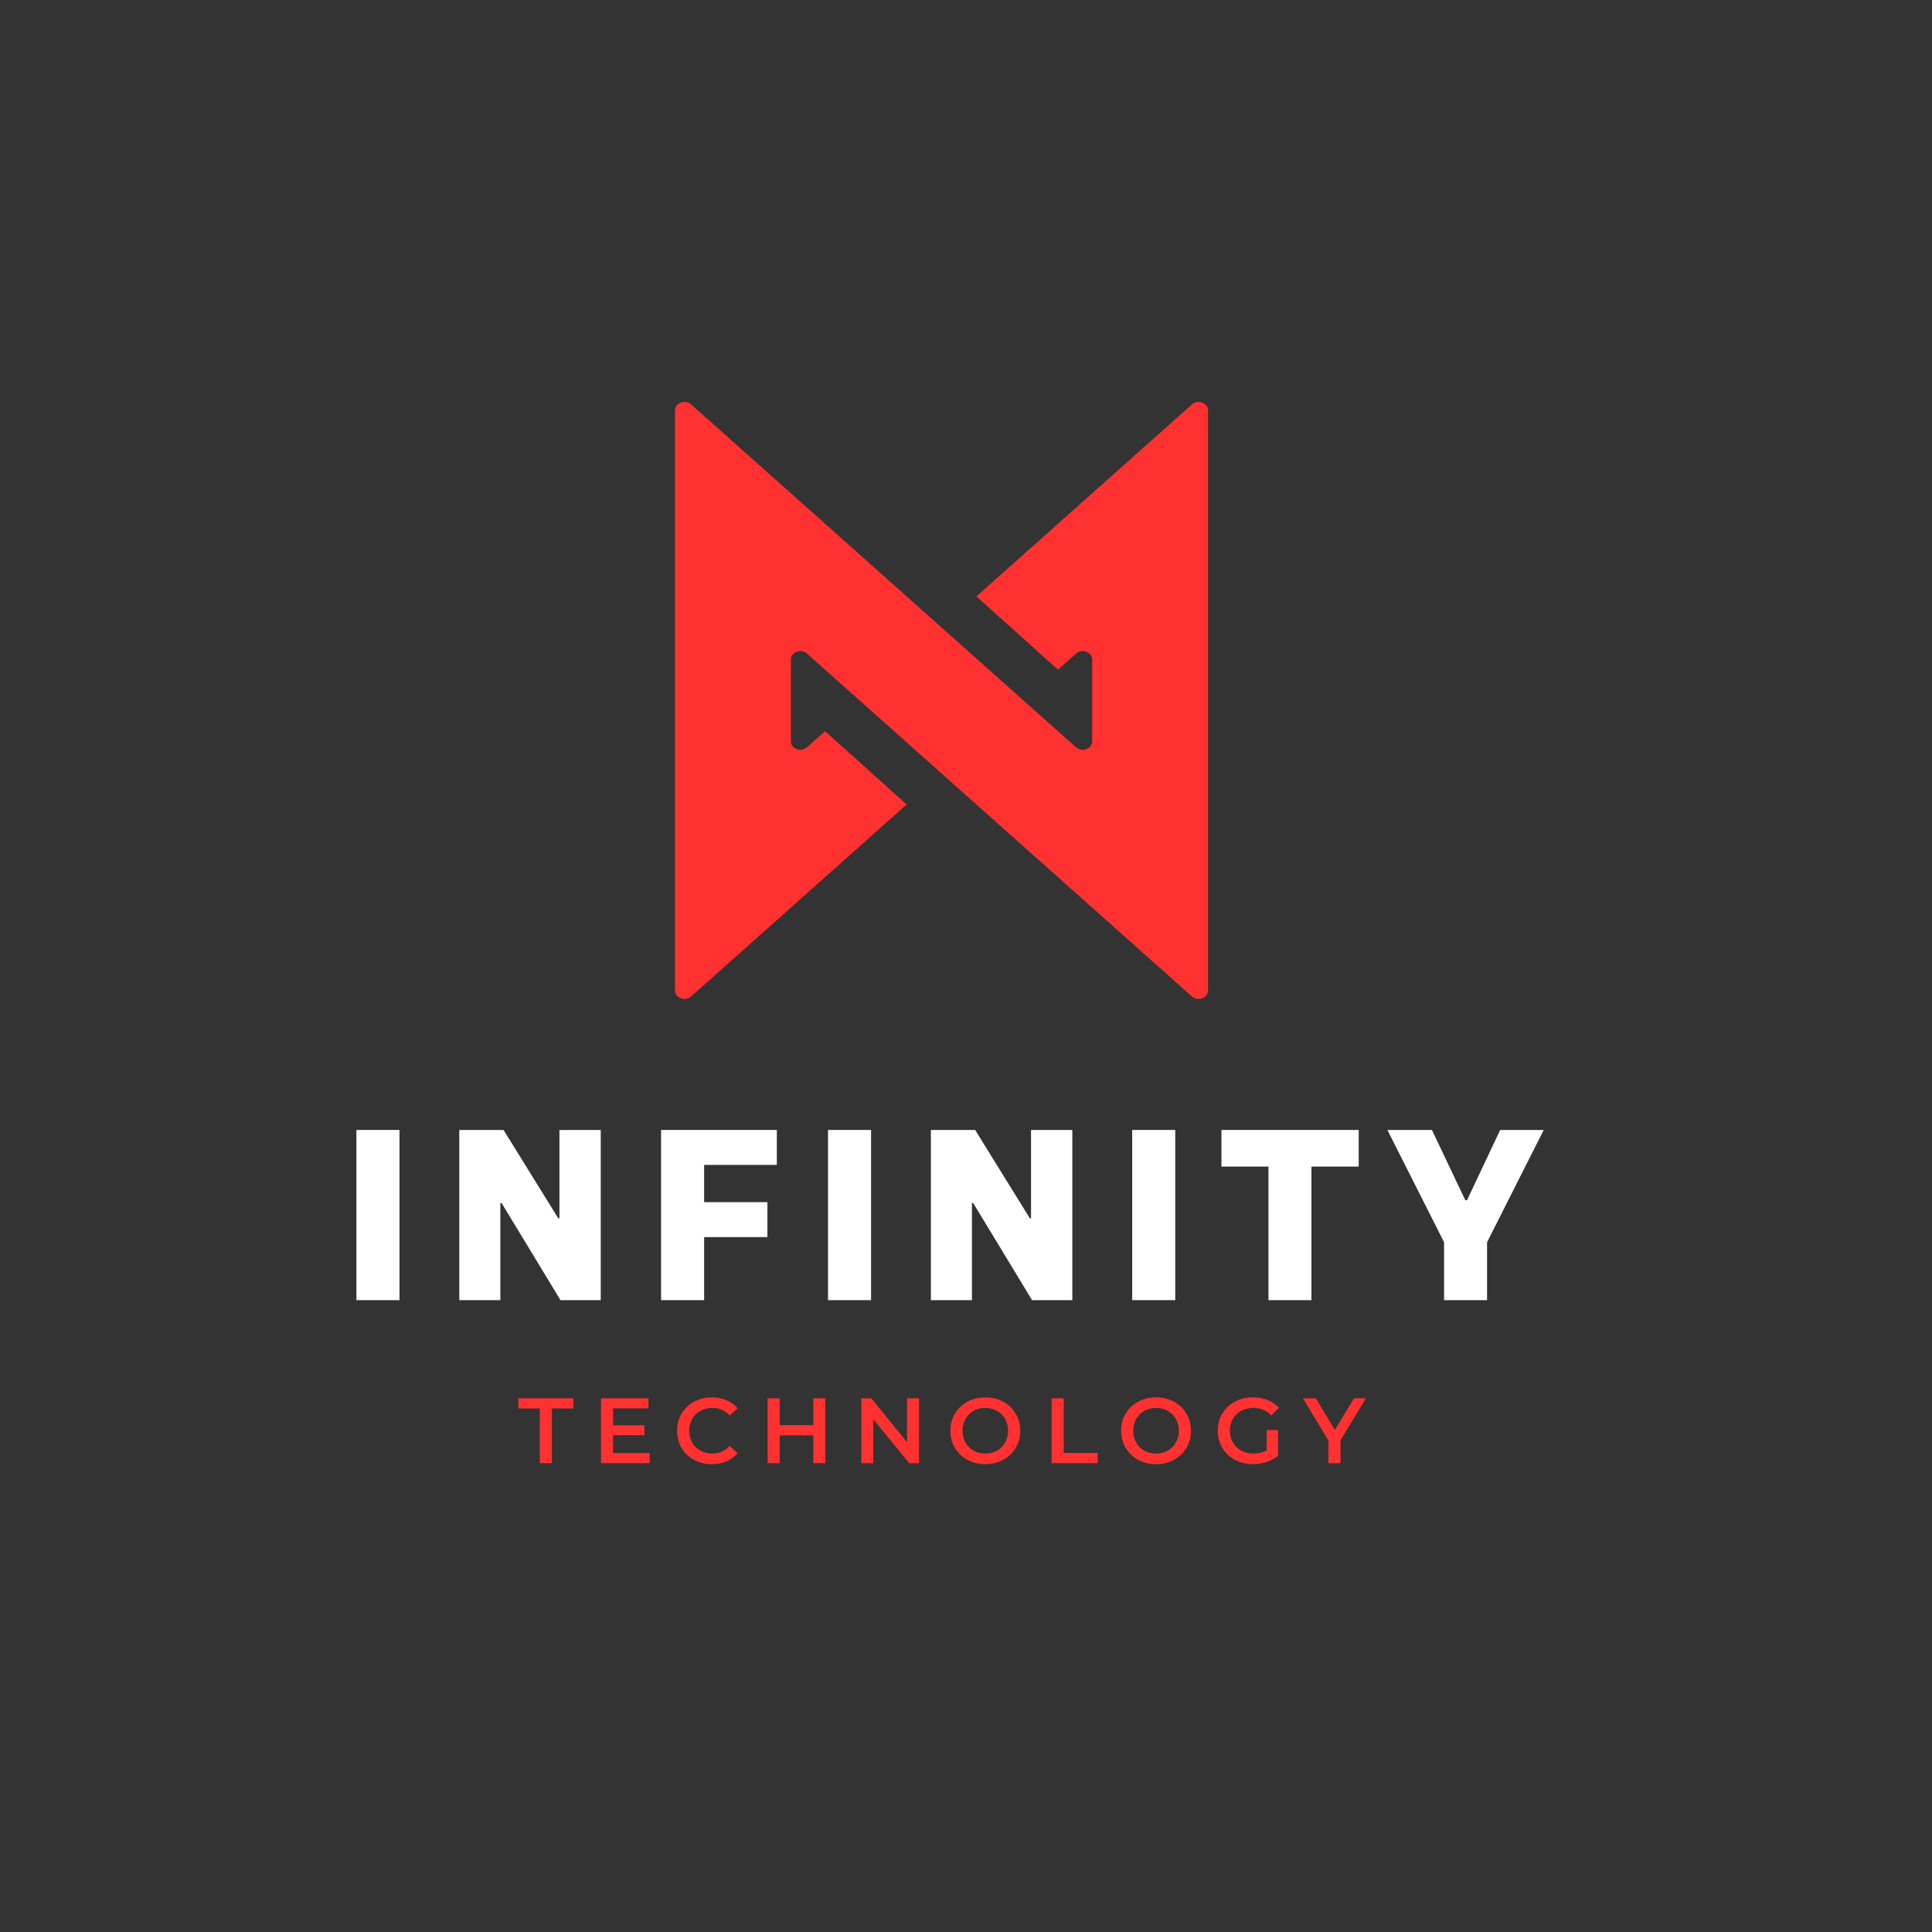 <svg xmlns="http://www.w3.org/2000/svg" xmlns:xlink="http://www.w3.org/1999/xlink" width="500" zoomAndPan="magnify" viewBox="0 0 375 375" height="500" preserveAspectRatio="xMidYMid meet" version="1.0"><rect x="0" y="0" width="375" height="375" fill="#333333" stroke="none"/><defs><g/><clipPath id="0f526afd84"><path d="M 131.016 78 L 234.516 78 L 234.516 194 L 131.016 194 Z M 131.016 78 " clip-rule="nonzero"/></clipPath></defs><g clip-path="url(#0f526afd84)"><path fill="#ff3131" d="M 134.141 193.414 C 132.988 194.445 131.016 193.715 131.016 192.262 L 131.016 79.648 C 131.016 78.66 131.926 78.008 132.871 78.016 C 133.32 78.016 133.773 78.164 134.141 78.496 L 155.832 97.812 L 181.453 120.637 C 181.477 120.656 181.496 120.676 181.52 120.691 L 181.523 120.695 L 181.969 121.098 L 208.859 145.051 C 208.961 145.141 209.07 145.219 209.188 145.281 C 210.238 145.875 211.672 145.348 211.941 144.266 C 211.969 144.148 211.984 144.023 211.984 143.895 L 211.984 128.016 C 211.984 126.562 210.016 125.832 208.859 126.863 L 207.711 127.887 L 205.352 129.988 L 189.512 115.762 L 191.805 113.719 L 231.352 78.496 C 232.504 77.469 234.477 78.195 234.477 79.648 L 234.477 192.262 C 234.477 193.25 233.566 193.902 232.621 193.895 C 232.176 193.895 231.723 193.746 231.352 193.414 L 209.664 174.098 L 184.039 151.277 C 184.02 151.254 183.996 151.234 183.973 151.219 L 183.973 151.215 L 183.523 150.812 L 156.633 126.863 C 156.531 126.77 156.422 126.691 156.309 126.629 C 155.258 126.035 153.824 126.562 153.555 127.645 C 153.523 127.762 153.508 127.887 153.508 128.016 L 153.508 143.895 C 153.508 145.348 155.48 146.078 156.633 145.051 L 157.781 144.027 L 160.141 141.926 L 175.98 156.148 L 173.688 158.191 L 134.141 193.414 " fill-opacity="1" fill-rule="nonzero"/></g><g fill="#ffffff" fill-opacity="1"><g transform="translate(65.774, 252.356)"><g><path d="M 3.406 0 L 3.406 -33.031 L 11.766 -33.031 L 11.766 0 Z M 3.406 0 "/></g></g></g><g fill="#ffffff" fill-opacity="1"><g transform="translate(85.742, 252.356)"><g><path d="M 23.047 0 L 11.609 -18.859 L 11.375 -18.859 L 11.375 0 L 3.406 0 L 3.406 -33.031 L 12 -33.031 L 22.609 -15.891 L 22.844 -15.891 L 22.844 -33.031 L 30.859 -33.031 L 30.859 0 Z M 23.047 0 "/></g></g></g><g fill="#ffffff" fill-opacity="1"><g transform="translate(124.814, 252.356)"><g><path d="M 3.5 0 L 3.5 -33.031 L 25.969 -33.031 L 25.969 -26.25 L 11.859 -26.25 L 11.859 -19.016 L 24.141 -19.016 L 24.141 -12.234 L 11.859 -12.234 L 11.859 0 Z M 3.5 0 "/></g></g></g><g fill="#ffffff" fill-opacity="1"><g transform="translate(157.31, 252.356)"><g><path d="M 3.406 0 L 3.406 -33.031 L 11.766 -33.031 L 11.766 0 Z M 3.406 0 "/></g></g></g><g fill="#ffffff" fill-opacity="1"><g transform="translate(177.278, 252.356)"><g><path d="M 23.047 0 L 11.609 -18.859 L 11.375 -18.859 L 11.375 0 L 3.406 0 L 3.406 -33.031 L 12 -33.031 L 22.609 -15.891 L 22.844 -15.891 L 22.844 -33.031 L 30.859 -33.031 L 30.859 0 Z M 23.047 0 "/></g></g></g><g fill="#ffffff" fill-opacity="1"><g transform="translate(216.35, 252.356)"><g><path d="M 3.406 0 L 3.406 -33.031 L 11.766 -33.031 L 11.766 0 Z M 3.406 0 "/></g></g></g><g fill="#ffffff" fill-opacity="1"><g transform="translate(236.318, 252.356)"><g><path d="M 9.891 0 L 9.891 -25.922 L 0.766 -25.922 L 0.766 -33.031 L 27.406 -33.031 L 27.406 -25.922 L 18.234 -25.922 L 18.234 0 Z M 9.891 0 "/></g></g></g><g fill="#ffffff" fill-opacity="1"><g transform="translate(269.246, 252.356)"><g><path d="M 11.047 0 L 11.047 -11.234 L 0.047 -33.031 L 8.688 -33.031 L 15.172 -19.391 L 15.5 -19.391 L 21.938 -33.031 L 30.391 -33.031 L 19.391 -11.234 L 19.391 0 Z M 11.047 0 "/></g></g></g><g fill="#ff3131" fill-opacity="1"><g transform="translate(100.53, 284.006)"><g><path d="M 4.25 -10.625 L 0.078 -10.625 L 0.078 -12.594 L 10.766 -12.594 L 10.766 -10.625 L 6.594 -10.625 L 6.594 0 L 4.25 0 Z M 4.25 -10.625 "/></g></g></g><g fill="#ff3131" fill-opacity="1"><g transform="translate(114.965, 284.006)"><g><path d="M 11.141 -1.969 L 11.141 0 L 1.688 0 L 1.688 -12.594 L 10.891 -12.594 L 10.891 -10.641 L 4.031 -10.641 L 4.031 -7.359 L 10.109 -7.359 L 10.109 -5.438 L 4.031 -5.438 L 4.031 -1.969 Z M 11.141 -1.969 "/></g></g></g><g fill="#ff3131" fill-opacity="1"><g transform="translate(130.625, 284.006)"><g><path d="M 7.531 0.188 C 6.25 0.188 5.094 -0.094 4.062 -0.656 C 3.039 -1.219 2.238 -1.988 1.656 -2.969 C 1.082 -3.957 0.797 -5.066 0.797 -6.297 C 0.797 -7.535 1.086 -8.645 1.672 -9.625 C 2.266 -10.613 3.07 -11.383 4.094 -11.938 C 5.125 -12.5 6.273 -12.781 7.547 -12.781 C 8.578 -12.781 9.516 -12.598 10.359 -12.234 C 11.211 -11.879 11.938 -11.359 12.531 -10.672 L 11.016 -9.25 C 10.098 -10.238 8.977 -10.734 7.656 -10.734 C 6.789 -10.734 6.016 -10.539 5.328 -10.156 C 4.641 -9.781 4.102 -9.254 3.719 -8.578 C 3.344 -7.91 3.156 -7.148 3.156 -6.297 C 3.156 -5.441 3.344 -4.676 3.719 -4 C 4.102 -3.332 4.641 -2.812 5.328 -2.438 C 6.016 -2.062 6.789 -1.875 7.656 -1.875 C 8.977 -1.875 10.098 -2.367 11.016 -3.359 L 12.531 -1.922 C 11.938 -1.242 11.211 -0.723 10.359 -0.359 C 9.504 0.004 8.562 0.188 7.531 0.188 Z M 7.531 0.188 "/></g></g></g><g fill="#ff3131" fill-opacity="1"><g transform="translate(147.311, 284.006)"><g><path d="M 12.891 -12.594 L 12.891 0 L 10.547 0 L 10.547 -5.406 L 4.031 -5.406 L 4.031 0 L 1.688 0 L 1.688 -12.594 L 4.031 -12.594 L 4.031 -7.391 L 10.547 -7.391 L 10.547 -12.594 Z M 12.891 -12.594 "/></g></g></g><g fill="#ff3131" fill-opacity="1"><g transform="translate(165.491, 284.006)"><g><path d="M 12.891 -12.594 L 12.891 0 L 10.969 0 L 4.016 -8.531 L 4.016 0 L 1.688 0 L 1.688 -12.594 L 3.625 -12.594 L 10.562 -4.062 L 10.562 -12.594 Z M 12.891 -12.594 "/></g></g></g><g fill="#ff3131" fill-opacity="1"><g transform="translate(183.671, 284.006)"><g><path d="M 7.578 0.188 C 6.297 0.188 5.141 -0.094 4.109 -0.656 C 3.078 -1.219 2.266 -1.992 1.672 -2.984 C 1.086 -3.973 0.797 -5.078 0.797 -6.297 C 0.797 -7.523 1.086 -8.633 1.672 -9.625 C 2.266 -10.613 3.078 -11.383 4.109 -11.938 C 5.141 -12.5 6.297 -12.781 7.578 -12.781 C 8.859 -12.781 10.016 -12.5 11.047 -11.938 C 12.078 -11.383 12.883 -10.613 13.469 -9.625 C 14.062 -8.645 14.359 -7.535 14.359 -6.297 C 14.359 -5.066 14.062 -3.957 13.469 -2.969 C 12.883 -1.988 12.078 -1.219 11.047 -0.656 C 10.016 -0.094 8.859 0.188 7.578 0.188 Z M 7.578 -1.875 C 8.422 -1.875 9.176 -2.062 9.844 -2.438 C 10.52 -2.812 11.047 -3.336 11.422 -4.016 C 11.805 -4.703 12 -5.461 12 -6.297 C 12 -7.141 11.805 -7.898 11.422 -8.578 C 11.047 -9.254 10.52 -9.781 9.844 -10.156 C 9.176 -10.539 8.422 -10.734 7.578 -10.734 C 6.734 -10.734 5.973 -10.539 5.297 -10.156 C 4.629 -9.781 4.102 -9.254 3.719 -8.578 C 3.344 -7.898 3.156 -7.141 3.156 -6.297 C 3.156 -5.461 3.344 -4.703 3.719 -4.016 C 4.102 -3.336 4.629 -2.812 5.297 -2.438 C 5.973 -2.062 6.734 -1.875 7.578 -1.875 Z M 7.578 -1.875 "/></g></g></g><g fill="#ff3131" fill-opacity="1"><g transform="translate(202.427, 284.006)"><g><path d="M 1.688 -12.594 L 4.031 -12.594 L 4.031 -1.984 L 10.625 -1.984 L 10.625 0 L 1.688 0 Z M 1.688 -12.594 "/></g></g></g><g fill="#ff3131" fill-opacity="1"><g transform="translate(216.809, 284.006)"><g><path d="M 7.578 0.188 C 6.297 0.188 5.141 -0.094 4.109 -0.656 C 3.078 -1.219 2.266 -1.992 1.672 -2.984 C 1.086 -3.973 0.797 -5.078 0.797 -6.297 C 0.797 -7.523 1.086 -8.633 1.672 -9.625 C 2.266 -10.613 3.078 -11.383 4.109 -11.938 C 5.141 -12.5 6.297 -12.781 7.578 -12.781 C 8.859 -12.781 10.016 -12.5 11.047 -11.938 C 12.078 -11.383 12.883 -10.613 13.469 -9.625 C 14.062 -8.645 14.359 -7.535 14.359 -6.297 C 14.359 -5.066 14.062 -3.957 13.469 -2.969 C 12.883 -1.988 12.078 -1.219 11.047 -0.656 C 10.016 -0.094 8.859 0.188 7.578 0.188 Z M 7.578 -1.875 C 8.422 -1.875 9.176 -2.062 9.844 -2.438 C 10.52 -2.812 11.047 -3.336 11.422 -4.016 C 11.805 -4.703 12 -5.461 12 -6.297 C 12 -7.141 11.805 -7.898 11.422 -8.578 C 11.047 -9.254 10.52 -9.781 9.844 -10.156 C 9.176 -10.539 8.422 -10.734 7.578 -10.734 C 6.734 -10.734 5.973 -10.539 5.297 -10.156 C 4.629 -9.781 4.102 -9.254 3.719 -8.578 C 3.344 -7.898 3.156 -7.141 3.156 -6.297 C 3.156 -5.461 3.344 -4.703 3.719 -4.016 C 4.102 -3.336 4.629 -2.812 5.297 -2.438 C 5.973 -2.062 6.734 -1.875 7.578 -1.875 Z M 7.578 -1.875 "/></g></g></g><g fill="#ff3131" fill-opacity="1"><g transform="translate(235.565, 284.006)"><g><path d="M 10.297 -6.438 L 12.516 -6.438 L 12.516 -1.422 C 11.859 -0.898 11.098 -0.5 10.234 -0.219 C 9.379 0.051 8.492 0.188 7.578 0.188 C 6.297 0.188 5.141 -0.094 4.109 -0.656 C 3.078 -1.219 2.266 -1.988 1.672 -2.969 C 1.086 -3.957 0.797 -5.066 0.797 -6.297 C 0.797 -7.535 1.086 -8.645 1.672 -9.625 C 2.266 -10.613 3.078 -11.383 4.109 -11.938 C 5.148 -12.5 6.316 -12.781 7.609 -12.781 C 8.672 -12.781 9.633 -12.602 10.5 -12.25 C 11.363 -11.906 12.086 -11.398 12.672 -10.734 L 11.203 -9.281 C 10.234 -10.25 9.07 -10.734 7.719 -10.734 C 6.832 -10.734 6.039 -10.547 5.344 -10.172 C 4.656 -9.797 4.117 -9.27 3.734 -8.594 C 3.348 -7.926 3.156 -7.16 3.156 -6.297 C 3.156 -5.461 3.348 -4.707 3.734 -4.031 C 4.117 -3.363 4.656 -2.836 5.344 -2.453 C 6.039 -2.066 6.828 -1.875 7.703 -1.875 C 8.691 -1.875 9.555 -2.086 10.297 -2.516 Z M 10.297 -6.438 "/></g></g></g><g fill="#ff3131" fill-opacity="1"><g transform="translate(253.061, 284.006)"><g><path d="M 7.125 -4.453 L 7.125 0 L 4.781 0 L 4.781 -4.406 L -0.156 -12.594 L 2.344 -12.594 L 6.031 -6.469 L 9.75 -12.594 L 12.062 -12.594 Z M 7.125 -4.453 "/></g></g></g></svg>